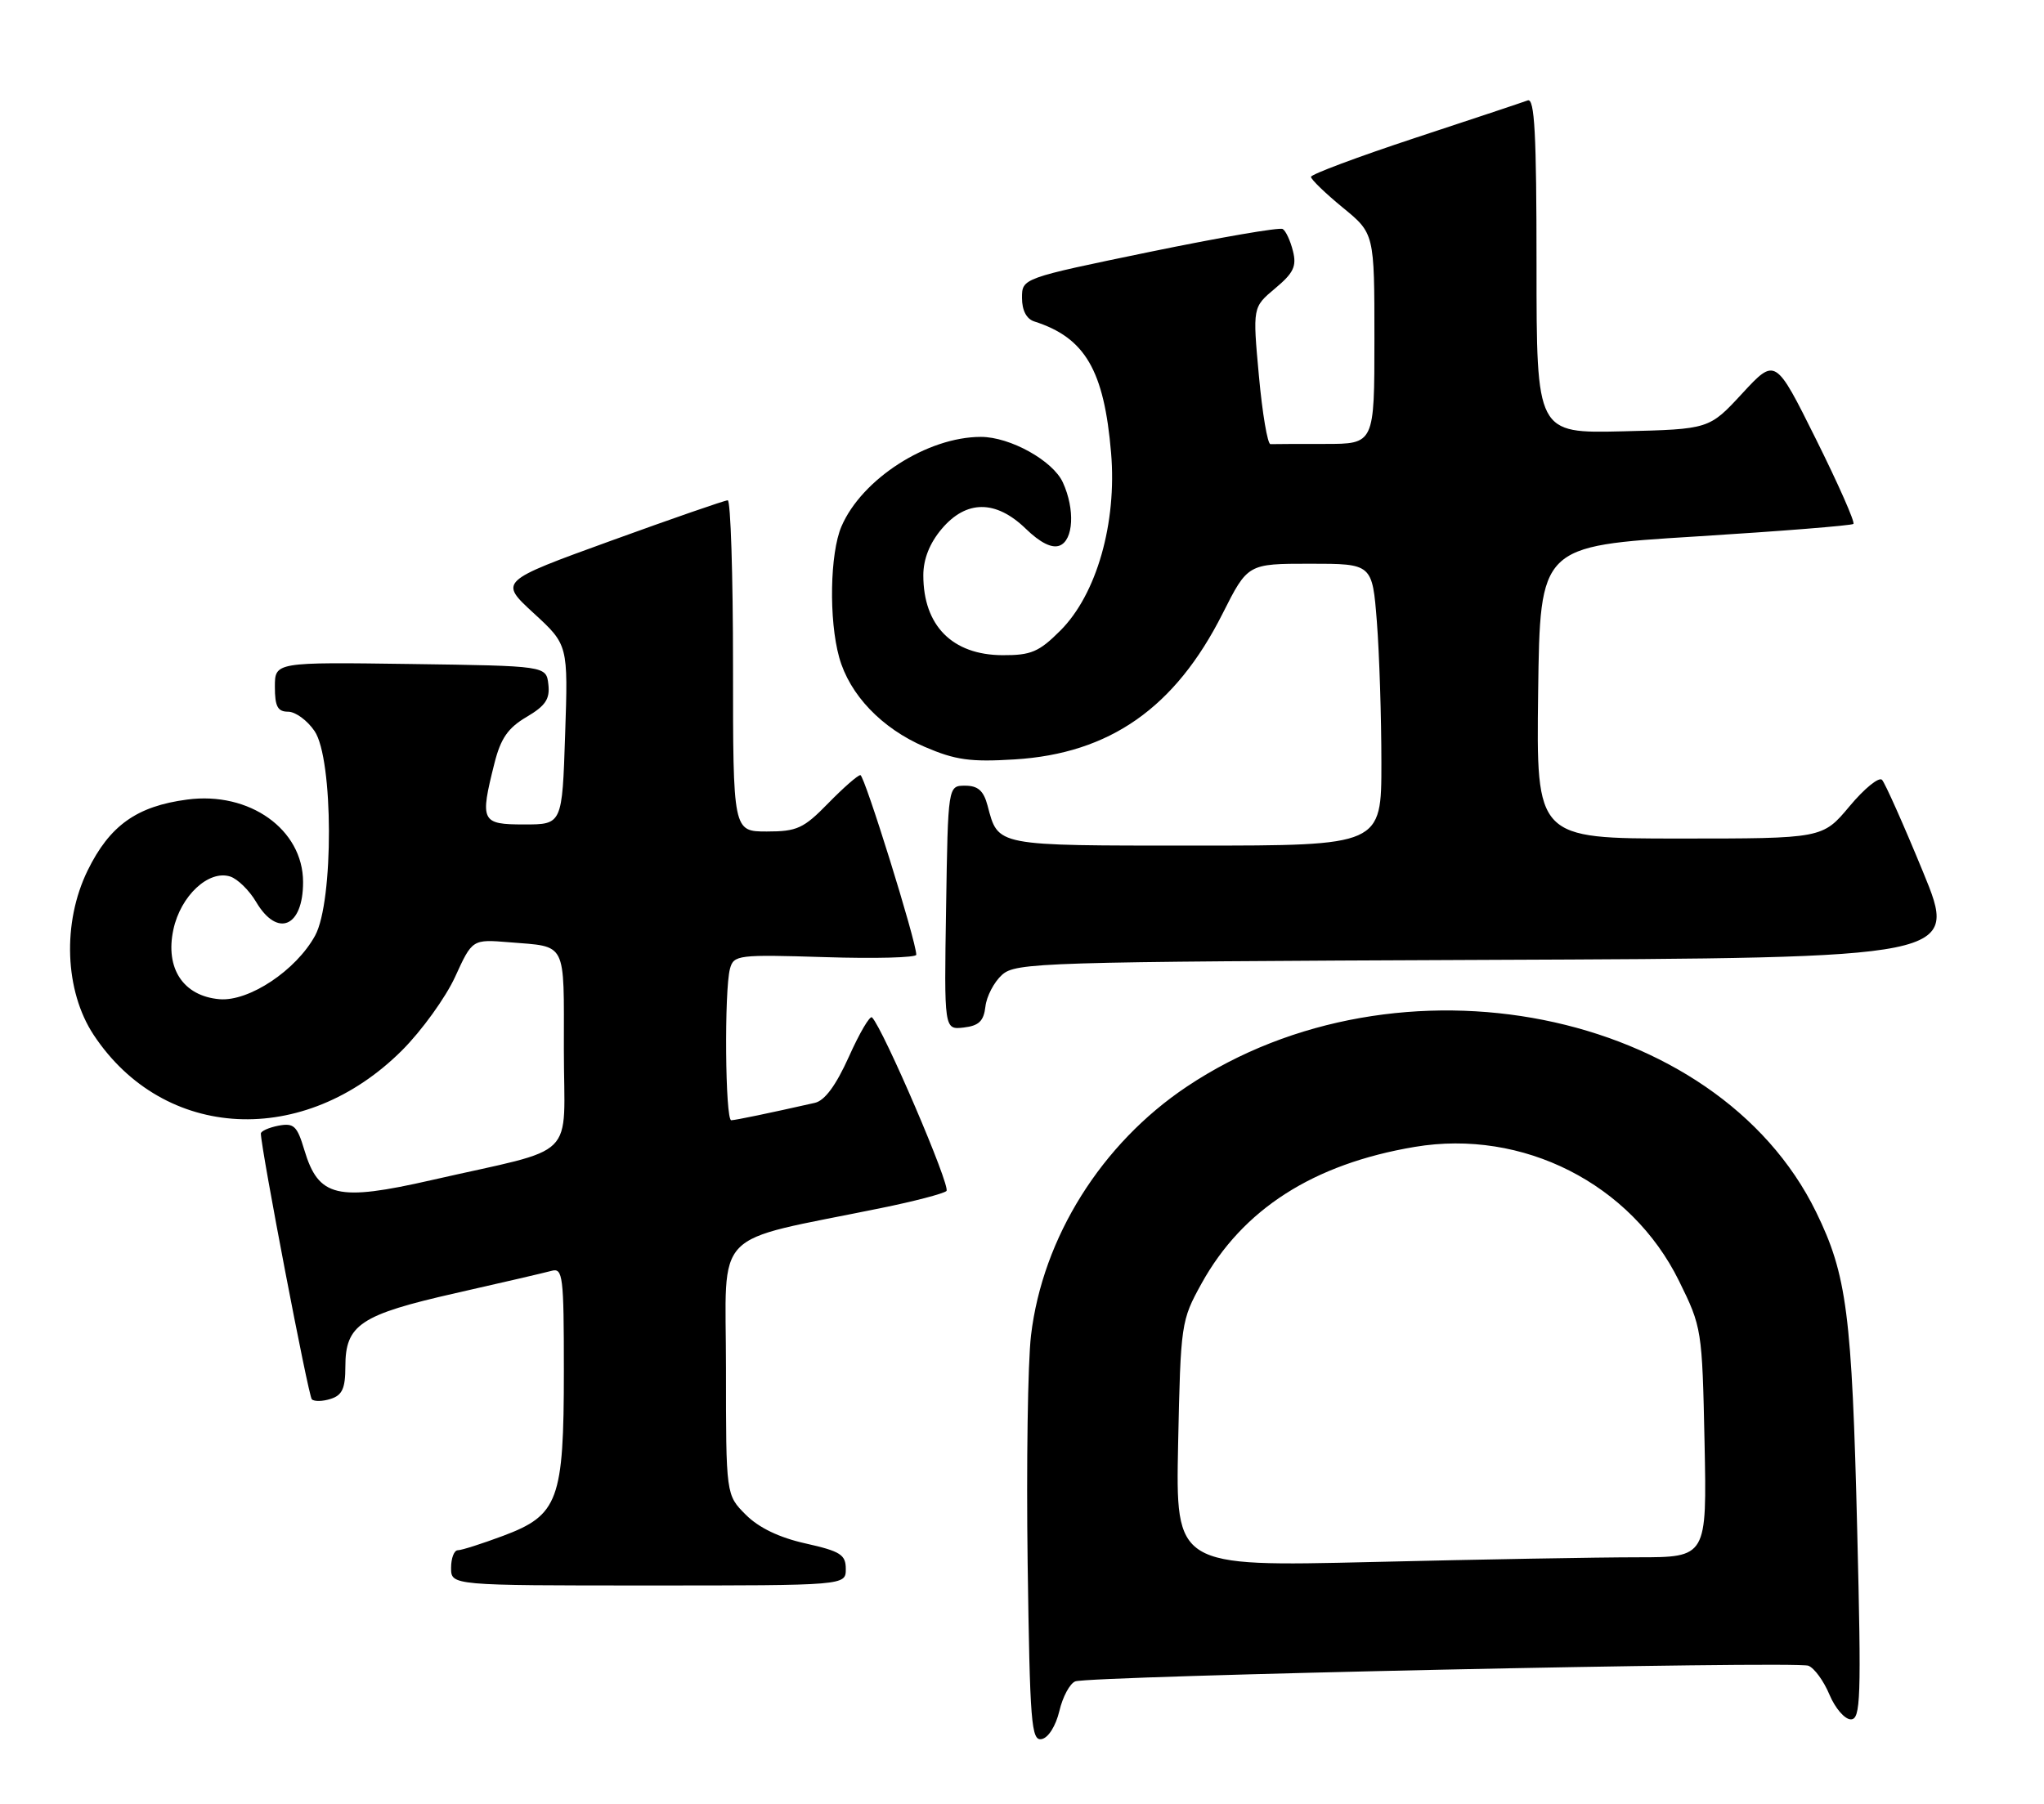 <?xml version="1.0" encoding="UTF-8" standalone="no"?>
<!DOCTYPE svg PUBLIC "-//W3C//DTD SVG 1.1//EN" "http://www.w3.org/Graphics/SVG/1.1/DTD/svg11.dtd" >
<svg xmlns="http://www.w3.org/2000/svg" xmlns:xlink="http://www.w3.org/1999/xlink" version="1.1" viewBox="0 0 290 256">
 <g >
 <path fill="currentColor"
d=" M 150.30 242.82 C 150.77 240.80 151.79 238.91 152.56 238.61 C 154.59 237.84 254.76 235.69 256.57 236.39 C 257.41 236.71 258.75 238.55 259.56 240.49 C 260.37 242.42 261.73 244.00 262.59 244.00 C 263.99 244.00 264.09 241.14 263.50 217.25 C 262.75 186.45 262.03 180.93 257.67 172.01 C 243.56 143.13 198.40 134.13 168.38 154.21 C 156.28 162.30 147.93 175.63 146.28 189.50 C 145.82 193.35 145.61 207.89 145.80 221.81 C 146.12 244.59 146.32 247.09 147.79 246.80 C 148.74 246.62 149.79 244.94 150.30 242.82 Z  M 120.00 222.66 C 120.00 220.63 119.25 220.15 114.31 219.04 C 110.57 218.21 107.65 216.81 105.81 214.96 C 103.00 212.15 103.00 212.15 103.00 194.16 C 103.00 173.97 100.62 176.43 125.00 171.44 C 129.68 170.49 133.85 169.40 134.28 169.02 C 134.95 168.44 125.31 145.98 123.72 144.38 C 123.42 144.09 121.95 146.59 120.45 149.94 C 118.60 154.05 117.02 156.19 115.61 156.51 C 108.97 158.01 104.41 158.95 103.75 158.98 C 102.89 159.00 102.74 140.56 103.57 137.47 C 104.10 135.52 104.72 135.45 117.06 135.83 C 124.18 136.06 130.00 135.90 130.00 135.49 C 130.00 133.60 122.65 110.00 122.07 110.00 C 121.70 110.00 119.65 111.80 117.50 114.00 C 114.02 117.57 113.08 118.00 108.80 118.00 C 104.00 118.00 104.00 118.00 104.00 94.50 C 104.00 81.57 103.66 71.00 103.25 71.00 C 102.84 71.00 95.37 73.59 86.66 76.75 C 70.81 82.50 70.81 82.50 75.71 87.01 C 80.61 91.51 80.61 91.51 80.18 104.26 C 79.76 117.00 79.76 117.00 74.38 117.00 C 68.27 117.00 68.07 116.59 70.15 108.32 C 71.04 104.79 72.07 103.30 74.70 101.75 C 77.40 100.16 78.04 99.20 77.80 97.12 C 77.50 94.50 77.50 94.50 58.25 94.23 C 39.00 93.96 39.00 93.96 39.00 97.48 C 39.00 100.26 39.40 101.00 40.88 101.00 C 41.92 101.00 43.61 102.24 44.63 103.75 C 47.31 107.69 47.36 127.92 44.71 132.77 C 42.01 137.71 35.32 142.16 31.13 141.80 C 26.00 141.35 23.41 137.43 24.60 131.91 C 25.63 127.12 29.60 123.42 32.66 124.39 C 33.71 124.73 35.37 126.35 36.34 128.00 C 39.36 133.11 43.01 131.57 43.00 125.17 C 42.99 117.70 35.39 112.29 26.55 113.47 C 19.40 114.41 15.56 117.15 12.43 123.54 C 8.81 130.95 9.17 140.63 13.29 146.87 C 23.26 161.93 43.17 162.92 57.05 149.05 C 59.84 146.26 63.22 141.57 64.57 138.63 C 67.01 133.29 67.01 133.29 72.26 133.72 C 80.51 134.40 80.00 133.40 80.00 148.93 C 80.00 164.98 82.36 162.65 61.24 167.47 C 47.82 170.53 45.19 169.91 43.18 163.20 C 42.15 159.76 41.69 159.34 39.50 159.75 C 38.13 160.02 37.01 160.52 37.01 160.87 C 37.06 163.18 43.75 198.09 44.24 198.58 C 44.58 198.91 45.78 198.89 46.92 198.52 C 48.56 198.00 49.00 197.03 49.00 193.93 C 49.00 187.99 51.12 186.58 64.65 183.51 C 71.17 182.04 77.29 180.61 78.25 180.35 C 79.86 179.90 80.00 181.05 80.00 194.53 C 80.00 212.93 79.23 215.02 71.37 217.96 C 68.37 219.08 65.49 220.00 64.96 220.00 C 64.43 220.00 64.00 221.12 64.00 222.50 C 64.00 225.00 64.00 225.00 92.00 225.00 C 120.00 225.00 120.00 225.00 120.00 222.66 Z  M 139.81 142.85 C 139.97 141.40 141.03 139.37 142.16 138.35 C 144.11 136.59 147.58 136.49 211.04 136.22 C 277.86 135.95 277.86 135.95 272.83 123.72 C 270.07 117.00 267.45 111.13 267.02 110.67 C 266.59 110.21 264.51 111.90 262.41 114.42 C 258.58 119.00 258.58 119.00 238.27 119.00 C 217.96 119.00 217.96 119.00 218.23 98.25 C 218.50 77.50 218.50 77.50 240.50 76.14 C 252.60 75.39 262.71 74.58 262.96 74.35 C 263.21 74.11 260.82 68.70 257.65 62.33 C 251.89 50.75 251.89 50.75 247.19 55.83 C 242.50 60.91 242.50 60.91 230.25 61.21 C 218.00 61.50 218.00 61.50 218.00 37.64 C 218.00 18.98 217.73 13.89 216.75 14.25 C 216.06 14.51 208.86 16.91 200.75 19.58 C 192.64 22.26 186.00 24.74 186.00 25.10 C 186.00 25.46 188.03 27.42 190.50 29.45 C 195.00 33.13 195.00 33.13 195.00 48.07 C 195.00 63.00 195.00 63.00 188.00 63.00 C 184.15 63.00 180.66 63.01 180.25 63.03 C 179.84 63.04 179.10 58.68 178.61 53.32 C 177.72 43.60 177.72 43.60 180.91 40.93 C 183.53 38.74 183.99 37.79 183.44 35.62 C 183.08 34.17 182.43 32.76 181.99 32.50 C 181.56 32.23 173.06 33.70 163.11 35.75 C 145.00 39.49 145.00 39.49 145.00 42.28 C 145.00 44.05 145.64 45.27 146.75 45.62 C 153.95 47.92 156.65 52.54 157.64 64.28 C 158.48 74.21 155.59 84.35 150.44 89.49 C 147.41 92.52 146.29 93.00 142.22 92.98 C 135.11 92.94 131.00 88.79 131.00 81.64 C 131.00 79.35 131.89 77.10 133.59 75.08 C 137.08 70.93 141.28 70.91 145.53 75.03 C 147.58 77.02 149.24 77.85 150.33 77.43 C 152.31 76.67 152.54 72.28 150.80 68.47 C 149.40 65.38 143.31 62.00 139.17 62.00 C 131.57 62.00 122.27 67.97 119.38 74.72 C 117.75 78.53 117.58 87.96 119.06 93.28 C 120.53 98.59 125.10 103.37 131.20 105.99 C 135.54 107.86 137.68 108.16 143.96 107.77 C 157.46 106.94 166.73 100.44 173.46 87.08 C 177.03 80.00 177.03 80.00 185.86 80.00 C 194.70 80.00 194.70 80.00 195.35 88.25 C 195.70 92.79 195.99 101.79 195.99 108.25 C 196.00 120.00 196.00 120.00 169.62 120.00 C 141.00 120.00 141.66 120.13 140.11 114.31 C 139.55 112.21 138.75 111.50 136.93 111.50 C 134.50 111.50 134.50 111.50 134.23 128.82 C 133.95 146.14 133.95 146.14 136.73 145.82 C 138.88 145.57 139.57 144.91 139.81 142.85 Z  M 167.15 204.91 C 167.51 187.81 167.57 187.41 170.47 182.15 C 176.30 171.61 186.32 165.18 200.72 162.76 C 216.05 160.18 231.41 167.97 238.21 181.77 C 241.46 188.37 241.50 188.64 241.84 204.72 C 242.17 221.00 242.17 221.00 232.34 221.00 C 226.93 221.00 209.97 221.30 194.65 221.67 C 166.80 222.33 166.80 222.33 167.15 204.91 Z "/>
</g>
</svg>